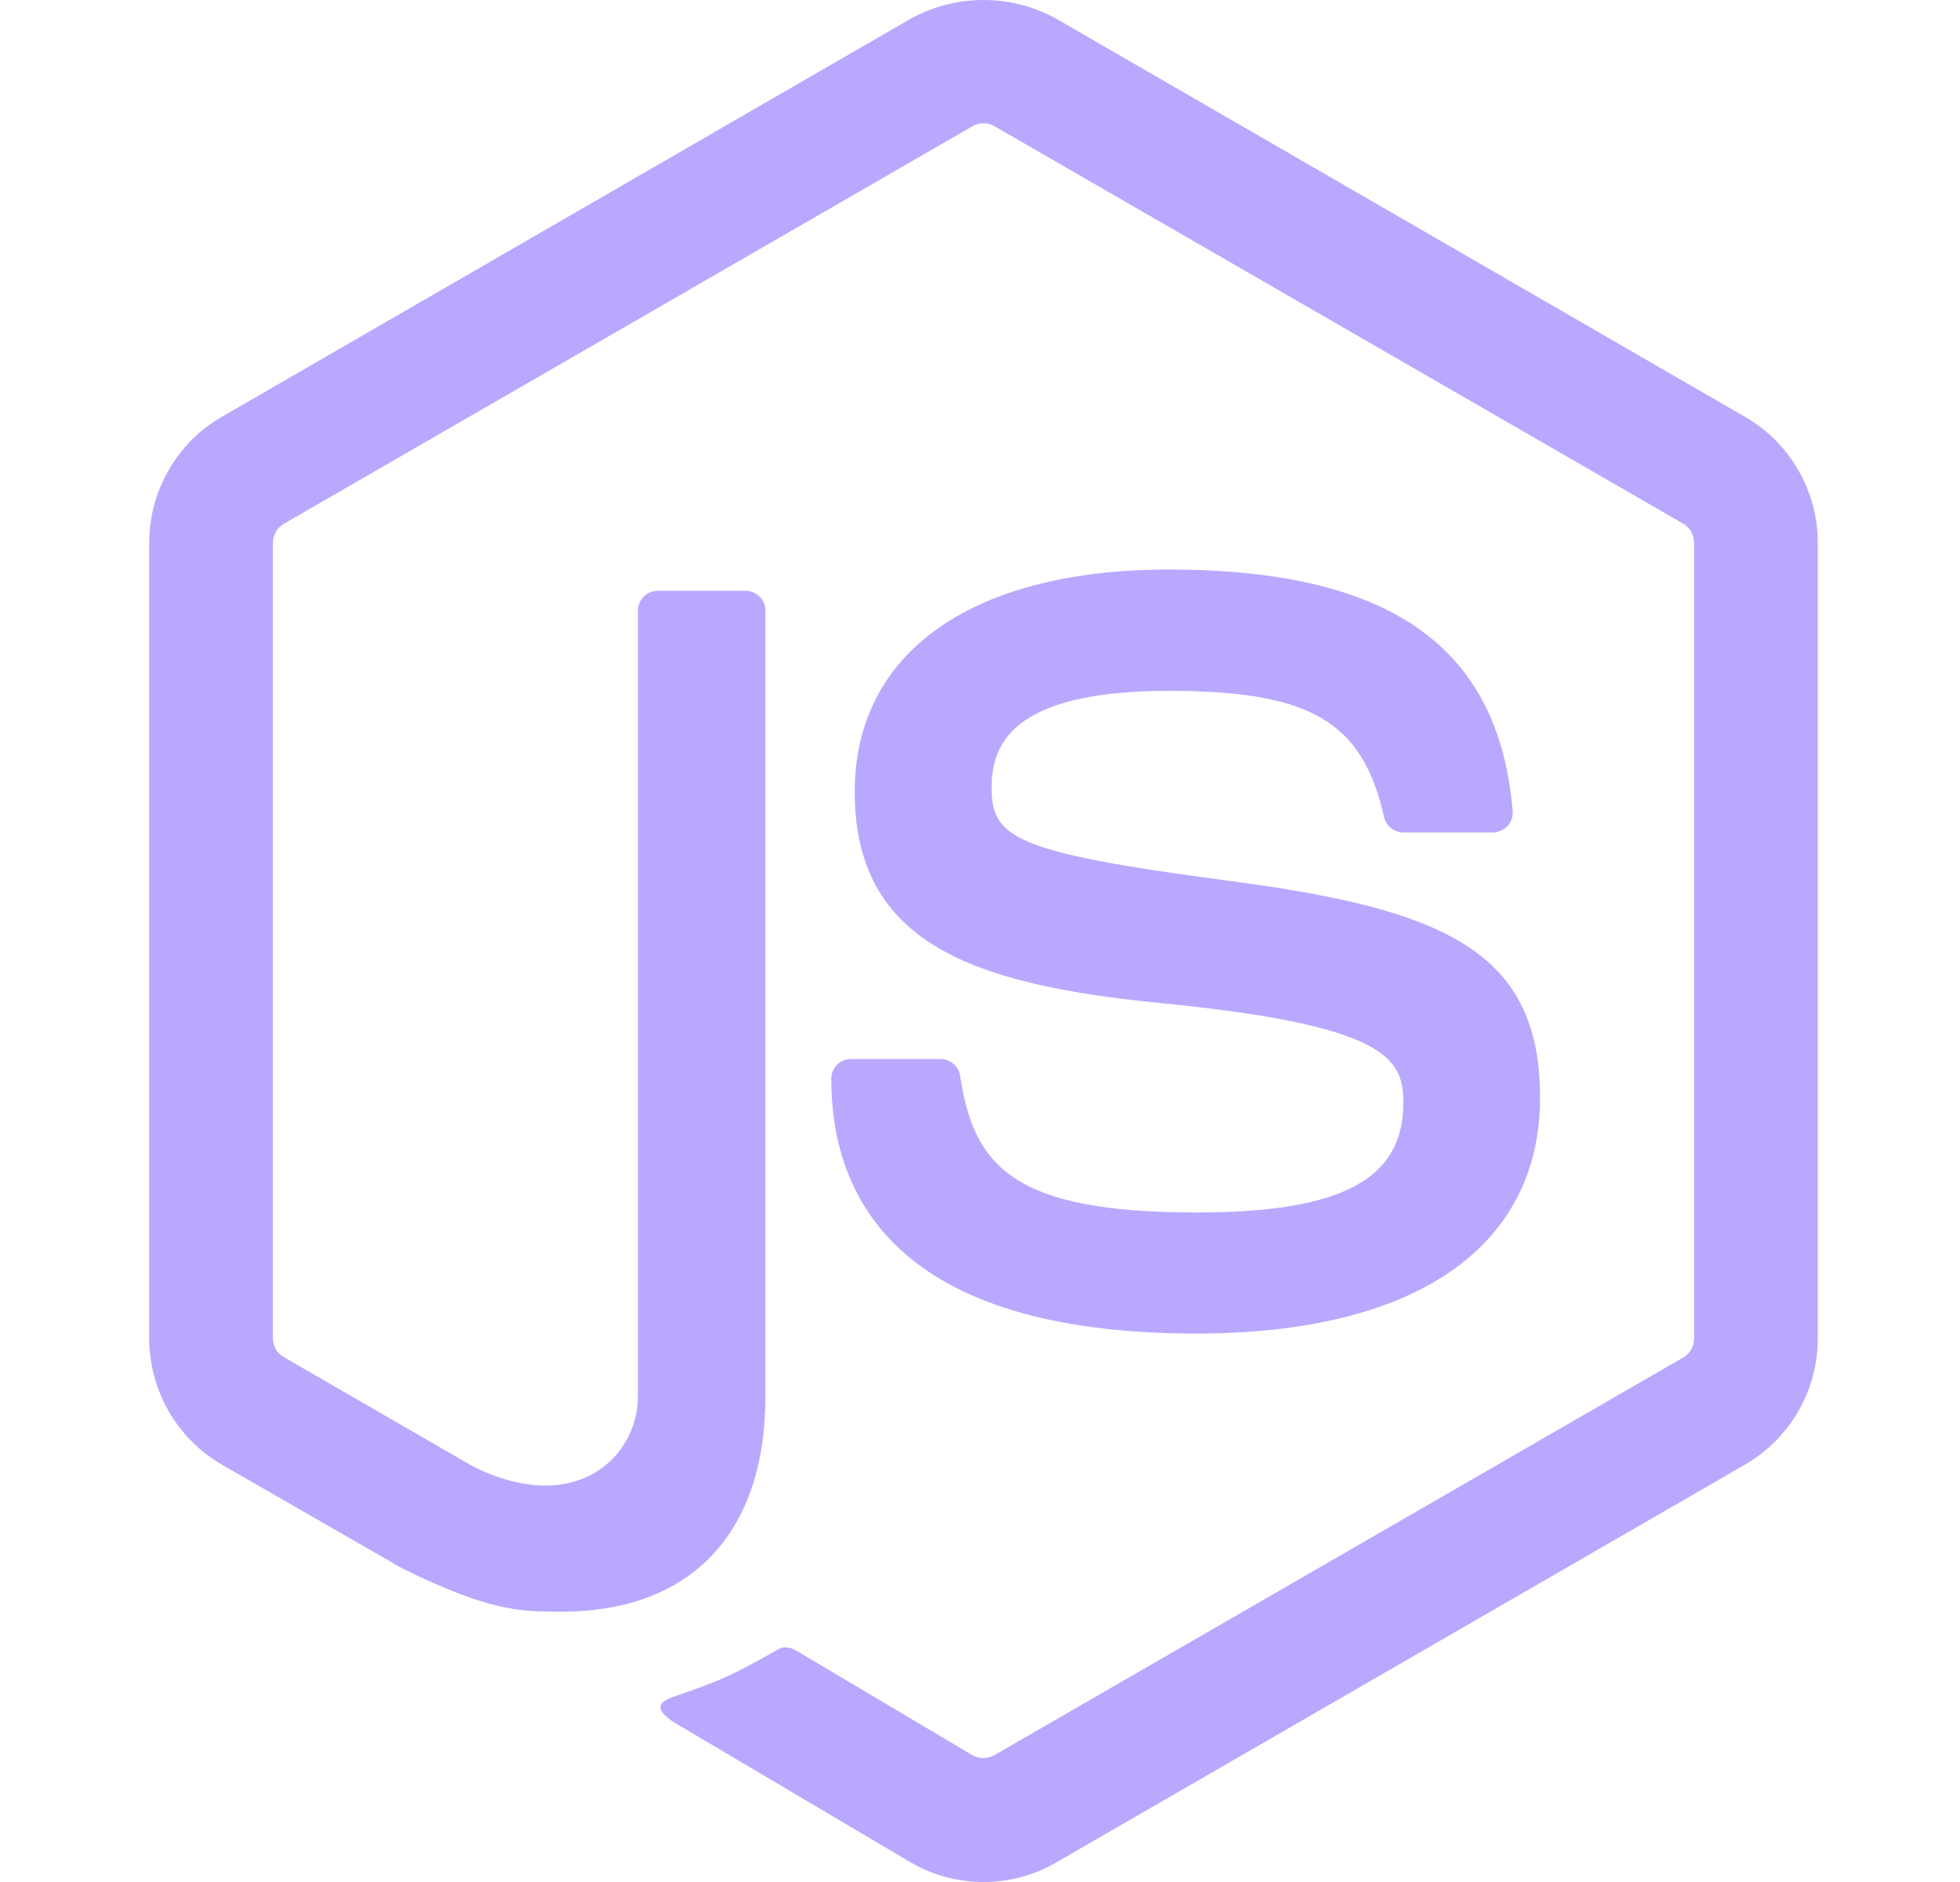 <svg width="25" height="24" viewBox="0 0 25 24" fill="none"
    xmlns="http://www.w3.org/2000/svg">
    <path d="M12.543 24C12.222 24 11.902 23.916 11.621 23.753L8.685 22.016C8.247 21.771 8.461 21.684 8.605 21.633C9.19 21.43 9.308 21.383 9.933 21.029C9.998 20.992 10.084 21.006 10.151 21.046L12.407 22.385C12.449 22.407 12.496 22.419 12.543 22.419C12.591 22.419 12.638 22.407 12.679 22.385L21.474 17.309C21.515 17.284 21.549 17.249 21.572 17.207C21.596 17.166 21.608 17.119 21.608 17.071V6.921C21.609 6.872 21.596 6.824 21.572 6.782C21.548 6.739 21.513 6.704 21.471 6.679L12.68 1.607C12.639 1.584 12.592 1.572 12.545 1.572C12.498 1.572 12.451 1.584 12.409 1.607L3.62 6.68C3.578 6.705 3.543 6.74 3.519 6.782C3.495 6.824 3.482 6.872 3.481 6.921V17.071C3.482 17.119 3.495 17.166 3.519 17.207C3.543 17.249 3.578 17.283 3.62 17.306L6.029 18.698C7.336 19.352 8.137 18.582 8.137 17.808V7.787C8.137 7.645 8.251 7.534 8.393 7.534H9.508C9.647 7.534 9.763 7.646 9.763 7.787V17.808C9.763 19.553 8.813 20.553 7.159 20.553C6.651 20.553 6.25 20.553 5.133 20.002L2.825 18.675C2.545 18.511 2.313 18.277 2.151 17.996C1.989 17.714 1.904 17.396 1.903 17.071V6.921C1.903 6.262 2.256 5.646 2.825 5.318L11.62 0.236C11.904 0.081 12.222 0 12.544 0C12.867 0 13.185 0.081 13.468 0.236L22.262 5.318C22.832 5.647 23.186 6.262 23.186 6.921V17.071C23.186 17.396 23.1 17.715 22.938 17.996C22.776 18.277 22.543 18.512 22.262 18.675L13.468 23.753C13.188 23.916 12.869 24 12.543 24ZM19.644 13.993C19.644 12.093 18.36 11.587 15.657 11.23C12.926 10.869 12.648 10.682 12.648 10.043C12.648 9.515 12.883 8.81 14.906 8.81C16.713 8.81 17.379 9.199 17.653 10.417C17.666 10.473 17.697 10.524 17.742 10.56C17.787 10.596 17.843 10.616 17.9 10.616H19.041C19.076 10.616 19.111 10.608 19.143 10.594C19.175 10.581 19.203 10.56 19.227 10.535C19.251 10.509 19.27 10.478 19.281 10.444C19.293 10.41 19.297 10.374 19.294 10.339C19.117 8.241 17.723 7.263 14.906 7.263C12.398 7.263 10.902 8.321 10.902 10.096C10.902 12.021 12.39 12.553 14.797 12.791C17.677 13.073 17.9 13.494 17.9 14.06C17.9 15.043 17.111 15.462 15.258 15.462C12.931 15.462 12.419 14.878 12.247 13.72C12.238 13.66 12.207 13.605 12.161 13.566C12.114 13.526 12.055 13.505 11.994 13.505H10.857C10.824 13.505 10.791 13.511 10.76 13.523C10.729 13.536 10.701 13.554 10.677 13.578C10.653 13.601 10.635 13.63 10.622 13.661C10.609 13.691 10.603 13.725 10.603 13.758C10.603 15.24 11.409 17.006 15.258 17.006C18.046 17.007 19.644 15.91 19.644 13.993Z" fill="#baa8ff"/>
</svg>
